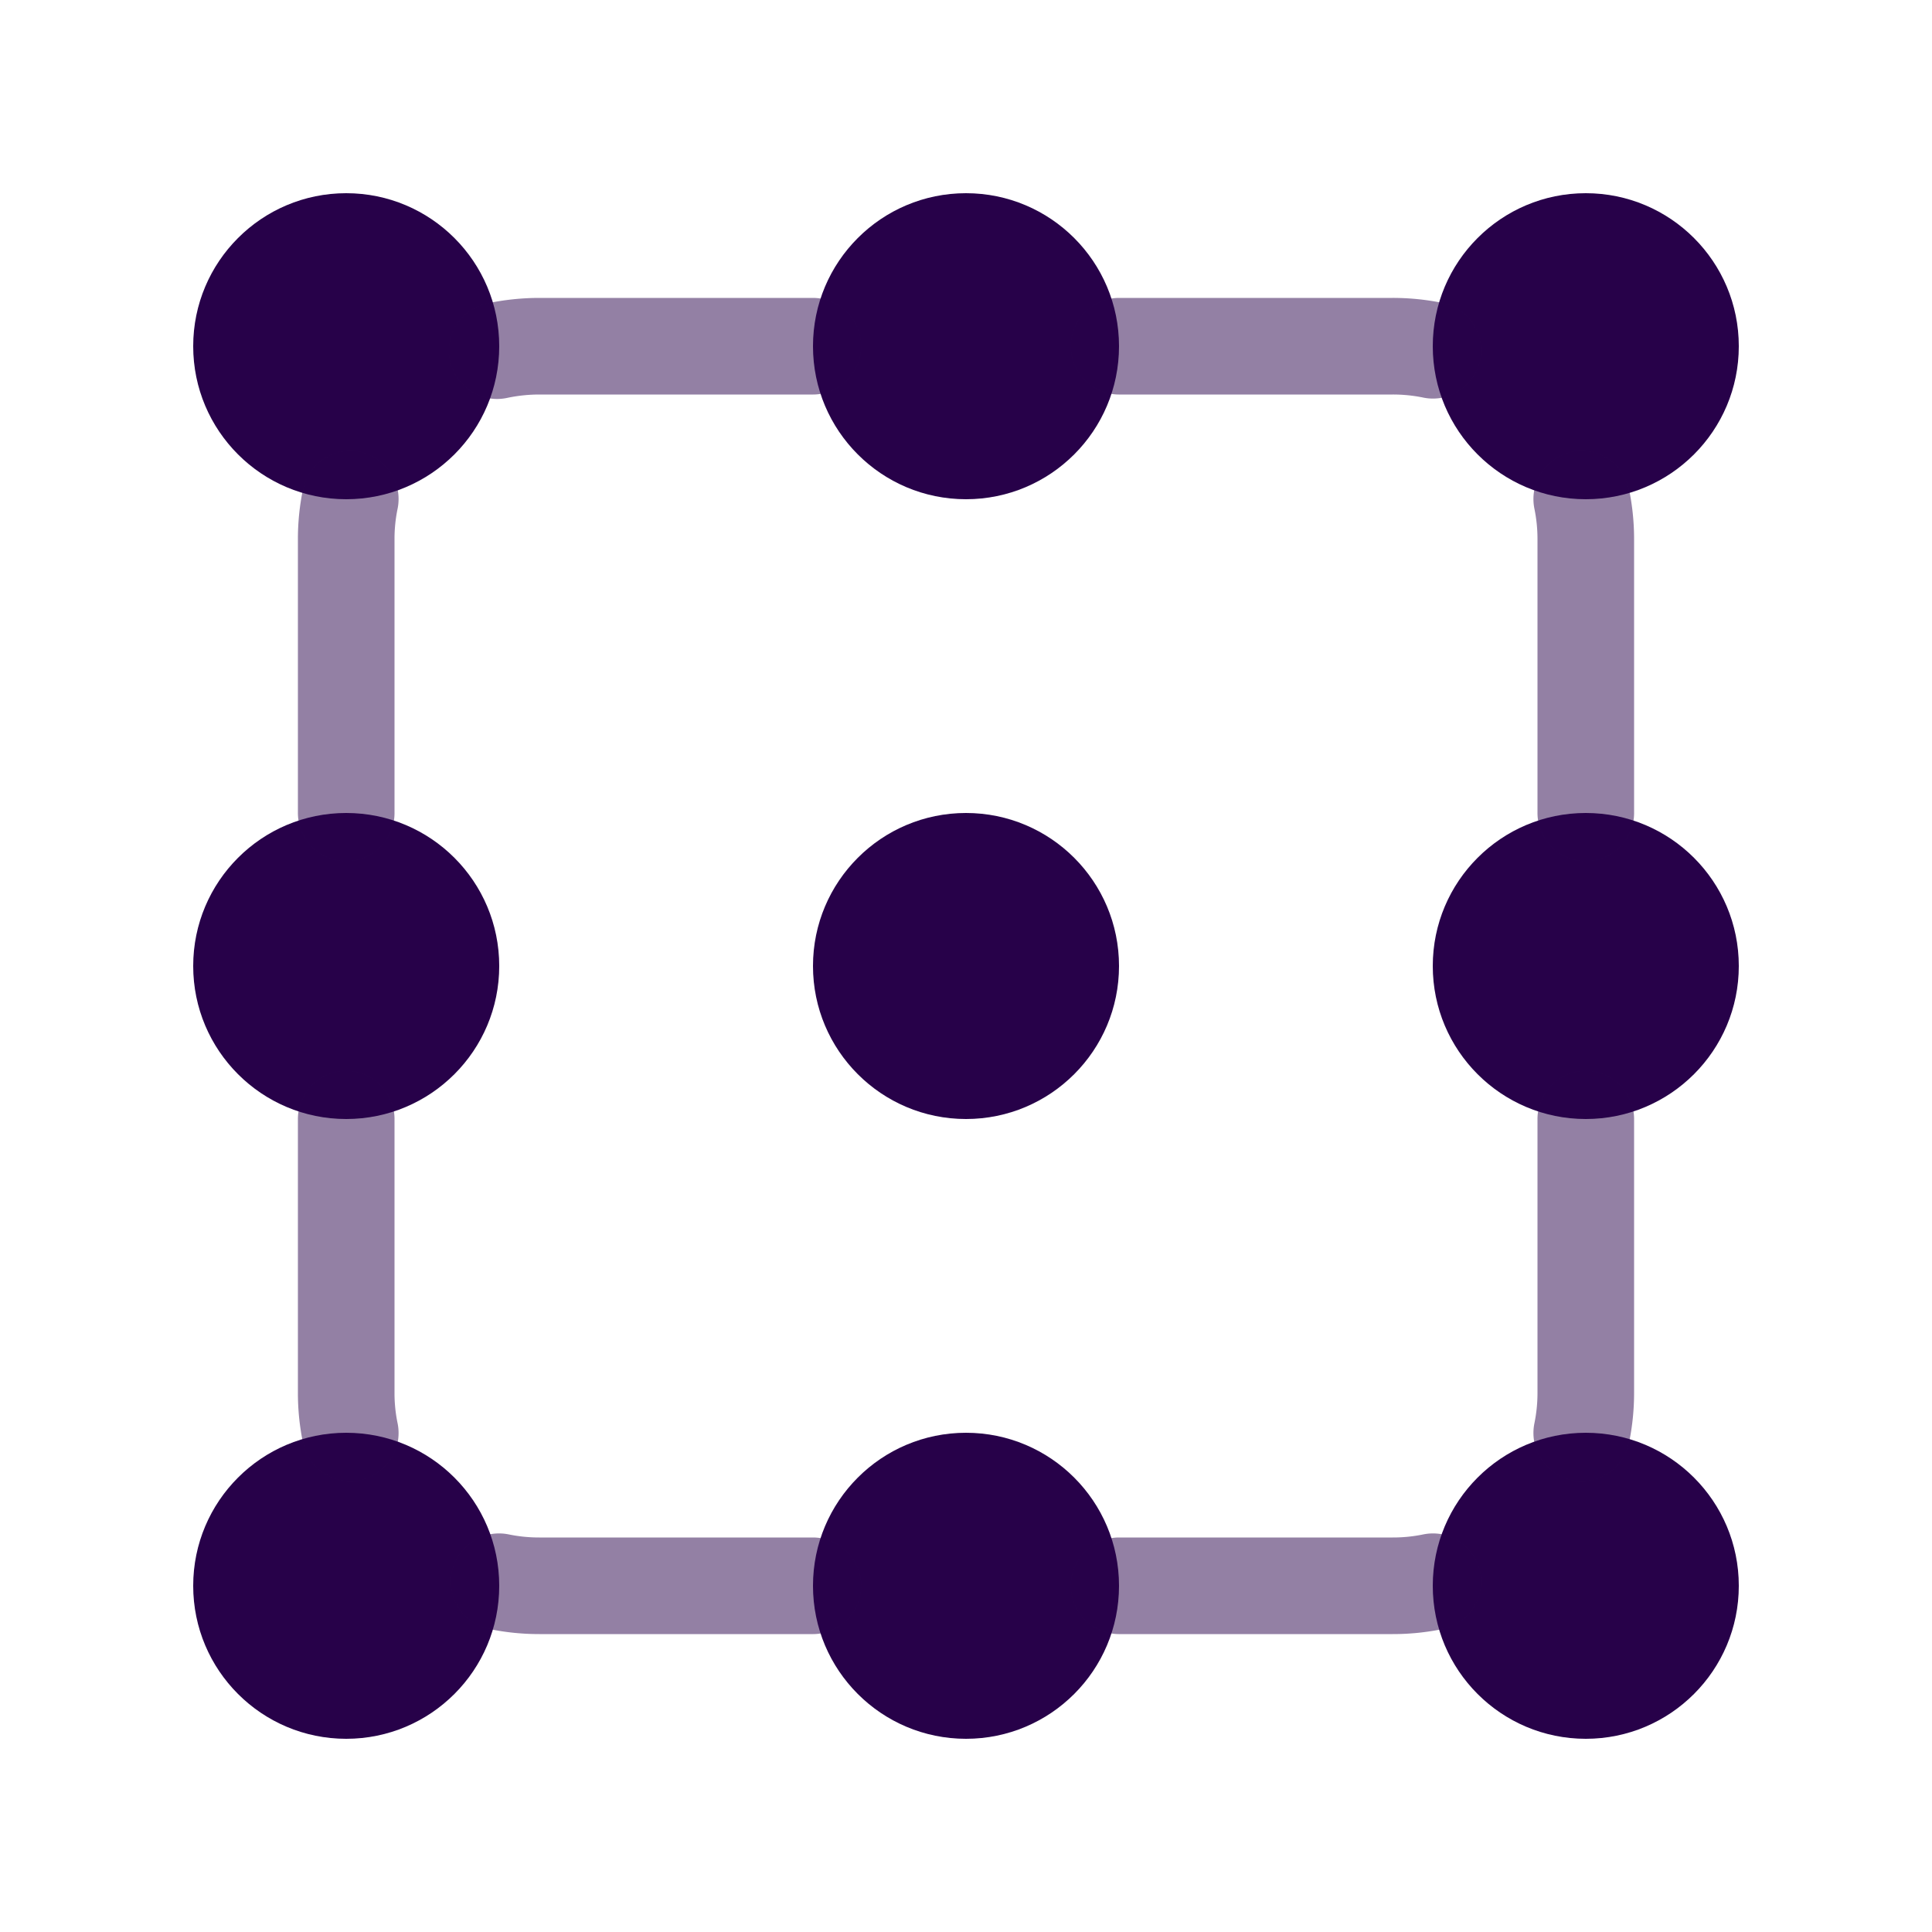 <svg xmlns="http://www.w3.org/2000/svg" width="100" height="100" viewBox="0 0 100 100"><circle cx="82.08" cy="17.92" r="7.92" style="fill:#270149"/><circle cx="17.92" cy="17.92" r="7.92" style="fill:#270149"/><circle cx="82.08" cy="82.08" r="7.92" style="fill:#270149"/><circle cx="17.92" cy="82.08" r="7.92" style="fill:#270149"/><circle cx="17.92" cy="50" r="7.92" style="fill:#270149"/><circle cx="82.08" cy="50" r="7.92" style="fill:#270149"/><circle cx="50" cy="50" r="7.92" style="fill:#270149"/><circle cx="50" cy="82.08" r="7.92" style="fill:#270149"/><circle cx="50" cy="17.92" r="7.92" style="fill:#270149"/><g style="opacity:0.5"><path d="M74.17,81.87a10.22,10.22,0,0,1-2.09.21H57.92" style="fill:none;stroke:#270149;stroke-linecap:round;stroke-linejoin:round;stroke-width:5px"/><path d="M82.08,57.92V72.08a10.29,10.29,0,0,1-.21,2.09" style="fill:none;stroke:#270149;stroke-linecap:round;stroke-linejoin:round;stroke-width:5px"/><path d="M81.87,25.83a10.29,10.29,0,0,1,.21,2.09V42.08" style="fill:none;stroke:#270149;stroke-linecap:round;stroke-linejoin:round;stroke-width:5px"/><path d="M57.92,17.92H72.08a10.29,10.29,0,0,1,2.09.21" style="fill:none;stroke:#270149;stroke-linecap:round;stroke-linejoin:round;stroke-width:5px"/><path d="M25.73,18.15a10.57,10.57,0,0,1,2.19-.23H42.08" style="fill:none;stroke:#270149;stroke-linecap:round;stroke-linejoin:round;stroke-width:5px"/><path d="M17.92,42.08V27.92a10.22,10.22,0,0,1,.21-2.09" style="fill:none;stroke:#270149;stroke-linecap:round;stroke-linejoin:round;stroke-width:5px"/><path d="M18.13,74.17a10.22,10.22,0,0,1-.21-2.09V57.92" style="fill:none;stroke:#270149;stroke-linecap:round;stroke-linejoin:round;stroke-width:5px"/><path d="M42.08,82.08H27.92a10.29,10.29,0,0,1-2.09-.21" style="fill:none;stroke:#270149;stroke-linecap:round;stroke-linejoin:round;stroke-width:5px"/></g></svg>